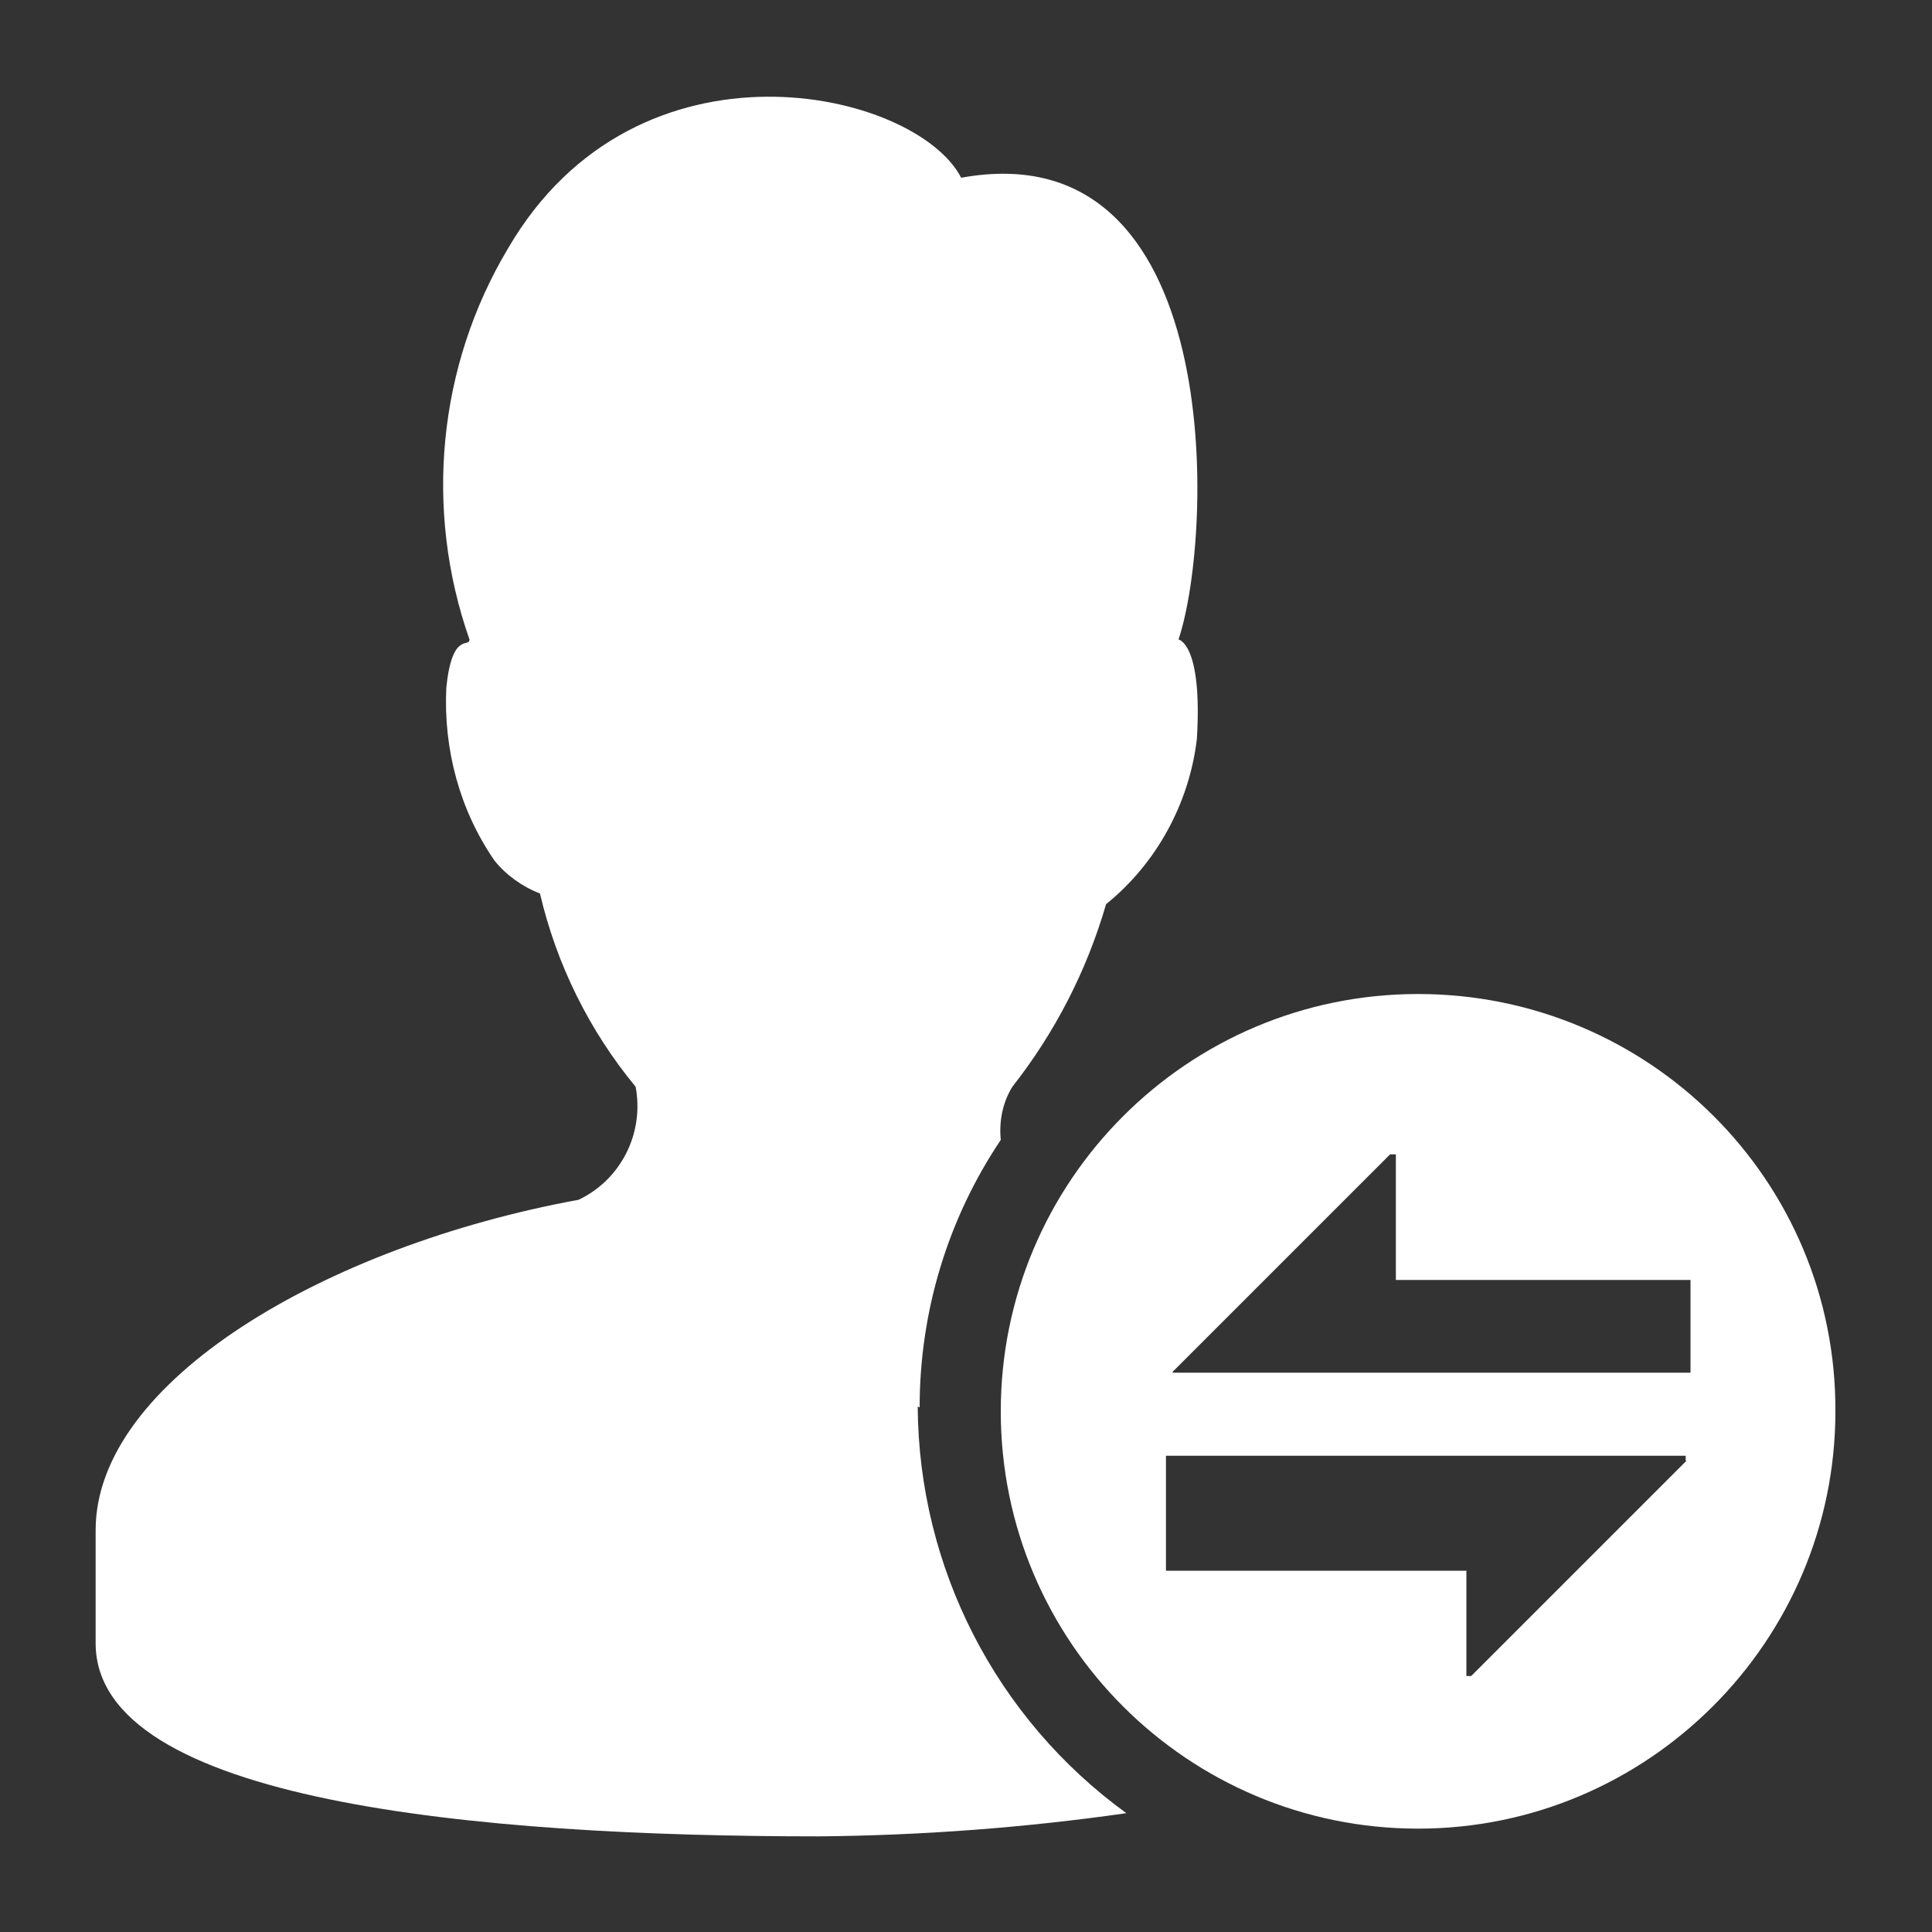 <?xml version="1.0" standalone="no"?><!DOCTYPE svg PUBLIC "-//W3C//DTD SVG 1.1//EN" "http://www.w3.org/Graphics/SVG/1.1/DTD/svg11.dtd"><svg t="1658907506979" class="icon" viewBox="0 0 1024 1024" version="1.1" xmlns="http://www.w3.org/2000/svg" p-id="24124" xmlns:xlink="http://www.w3.org/1999/xlink" width="20" height="20"><rect x="0" y="0" width="1024" height="1024" fill="#333333" stroke="none"/><defs><style type="text/css"></style></defs><path d="M486.4 745.472l1.024 0.512c0-50.688 14.848-99.84 43.008-141.824-1.024-9.728 1.024-19.968 6.144-28.16 22.528-28.672 39.424-61.44 49.664-96.768 26.624-21.504 44.032-53.248 48.128-87.552 3.072-50.688-9.728-52.736-9.728-52.736 18.944-56.832 25.088-270.336-115.2-244.736C485.376 47.616 337.92 13.824 269.312 131.584c-37.376 62.464-44.544 138.752-20.48 207.36 0 4.608-9.216-4.608-12.288 25.6-1.536 32.768 7.168 65.024 25.6 91.648 6.144 7.68 14.848 13.824 24.064 17.408 8.704 37.376 26.112 72.704 50.688 102.4 4.608 24.576-7.68 49.152-30.208 59.904-134.144 24.576-256 96.256-256 175.104v59.904c0 83.968 201.728 102.4 383.488 102.4 54.784-0.512 109.056-4.608 162.816-12.288-69.12-50.176-110.08-130.048-110.592-215.552z" p-id="24125" fill="#ffffff"></path><path d="M751.616 526.848c-122.368 0-221.184 99.328-221.184 221.184 0 122.368 99.328 221.184 221.184 221.184s221.184-99.328 221.184-221.184c0.512-122.368-98.816-221.184-221.184-221.184z m142.336 247.296l-114.176 114.176h-2.56v-55.808h-159.232v-60.928h275.456v2.56z m2.048-46.592h-273.92c-1.536 0 0.512-1.536 0.512-1.536l114.176-114.176h3.072v66.56H896v49.152z" p-id="24126" fill="#ffffff"></path></svg>